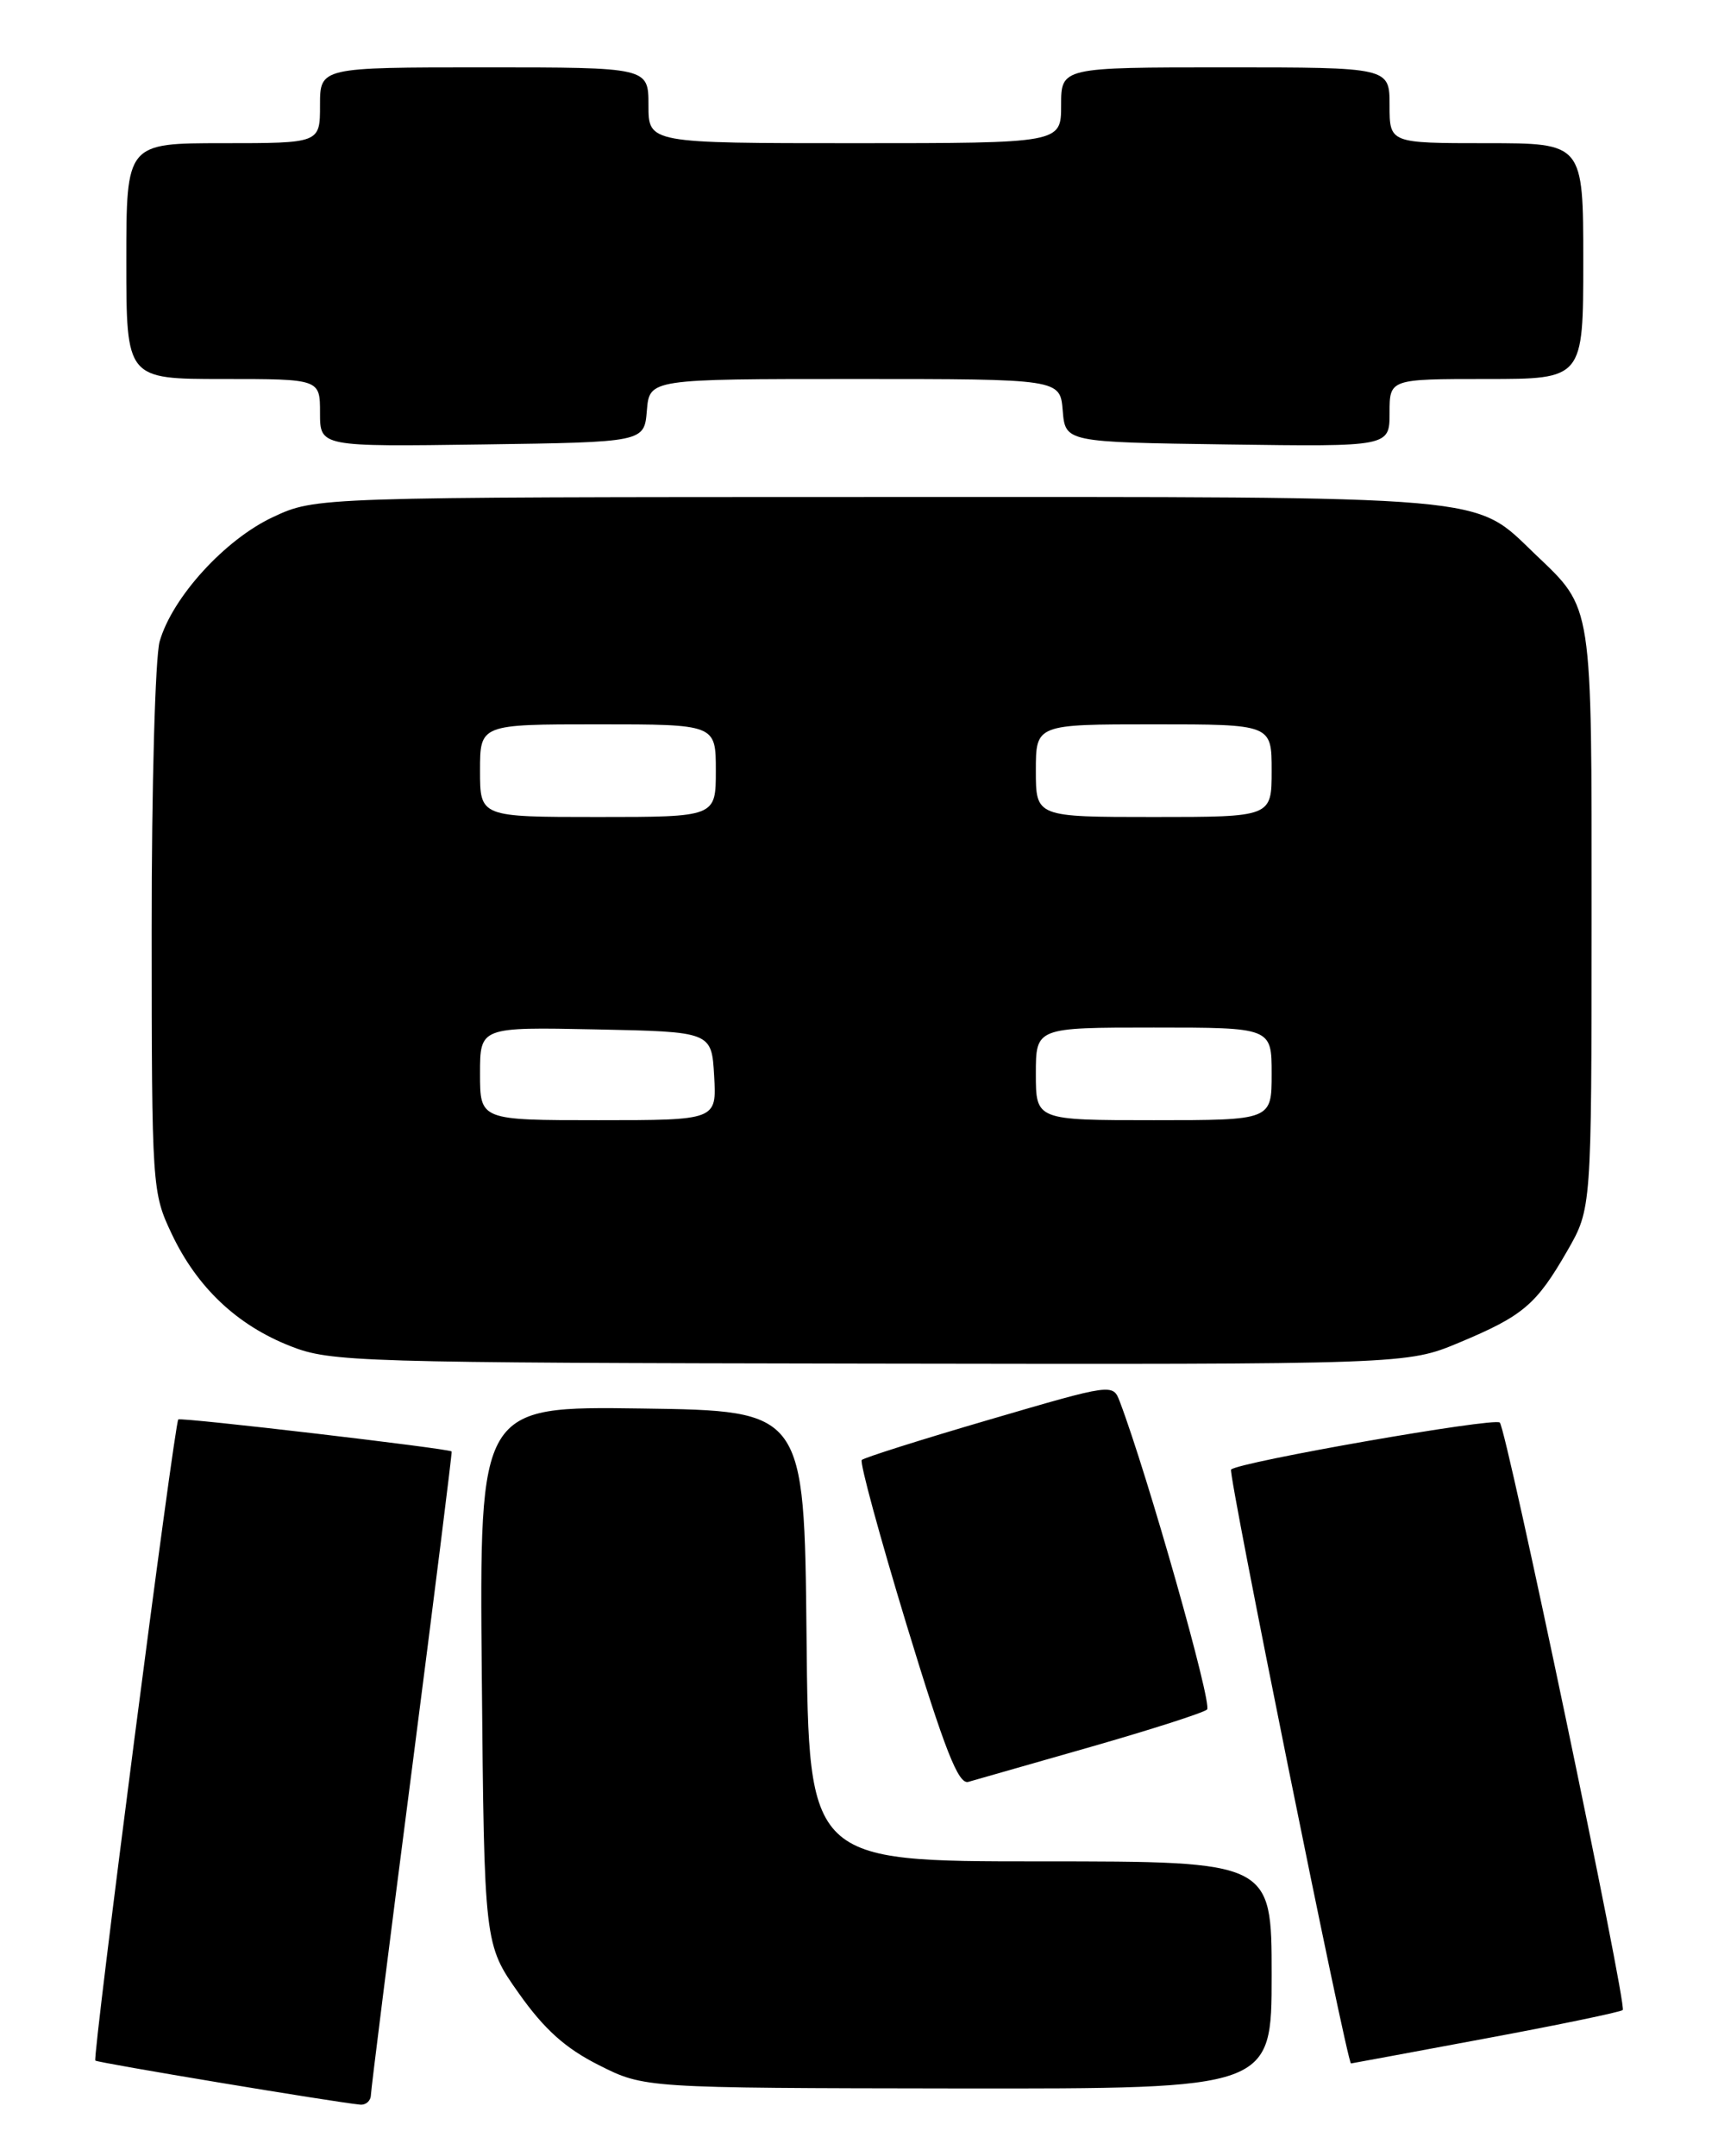 <?xml version="1.0" encoding="UTF-8" standalone="no"?>
<!DOCTYPE svg PUBLIC "-//W3C//DTD SVG 1.1//EN" "http://www.w3.org/Graphics/SVG/1.1/DTD/svg11.dtd" >
<svg xmlns="http://www.w3.org/2000/svg" xmlns:xlink="http://www.w3.org/1999/xlink" version="1.1" viewBox="0 0 204 256">
 <g >
 <path fill="currentColor"
d=" M 44.04 248.75 C 44.06 248.06 46.25 230.62 48.92 210.00 C 51.58 189.38 53.70 172.43 53.63 172.33 C 53.36 171.99 21.48 168.25 21.17 168.53 C 20.72 168.94 10.96 244.29 11.32 244.65 C 11.58 244.91 39.71 249.59 42.75 249.88 C 43.44 249.95 44.02 249.44 44.04 248.75 Z  M 151.00 234.50 C 151.00 221.00 151.00 221.00 123.52 221.00 C 96.03 221.00 96.03 221.00 95.77 194.25 C 95.50 167.50 95.50 167.50 76.21 167.23 C 56.92 166.96 56.92 166.96 57.21 198.91 C 57.50 230.86 57.50 230.86 61.61 236.67 C 64.63 240.94 67.13 243.19 71.11 245.19 C 76.50 247.91 76.50 247.91 113.75 247.96 C 151.00 248.00 151.00 248.00 151.00 234.50 Z  M 176.38 242.03 C 185.11 240.41 192.45 238.88 192.69 238.65 C 193.22 238.11 178.91 169.74 178.09 168.90 C 177.47 168.26 147.09 173.58 146.18 174.48 C 145.79 174.87 159.97 245.04 160.42 244.99 C 160.47 244.99 167.65 243.66 176.38 242.03 Z  M 129.50 207.41 C 136.65 205.36 142.87 203.37 143.33 202.97 C 144.00 202.38 136.24 175.03 132.97 166.42 C 132.15 164.26 132.14 164.26 117.49 168.55 C 109.42 170.91 102.60 173.07 102.33 173.34 C 102.06 173.61 104.46 182.41 107.65 192.91 C 112.20 207.83 113.80 211.89 114.98 211.56 C 115.82 211.32 122.35 209.45 129.50 207.41 Z  M 173.28 159.40 C 180.86 156.23 182.43 154.90 186.11 148.50 C 188.98 143.50 188.98 143.50 188.99 109.20 C 189.00 71.25 189.17 72.37 182.33 65.84 C 174.86 58.70 178.25 59.00 104.13 59.01 C 37.50 59.02 37.50 59.02 32.42 61.39 C 26.73 64.04 20.46 70.91 18.96 76.15 C 18.43 77.98 18.00 93.44 18.01 110.49 C 18.02 141.02 18.06 141.58 20.39 146.50 C 23.40 152.85 28.14 157.34 34.50 159.83 C 39.27 161.71 42.41 161.80 103.28 161.90 C 167.06 162.00 167.06 162.00 173.28 159.40 Z  M 76.81 48.75 C 77.12 45.00 77.12 45.00 101.50 45.00 C 125.88 45.00 125.88 45.00 126.19 48.75 C 126.50 52.50 126.50 52.50 145.75 52.77 C 165.00 53.04 165.00 53.04 165.00 49.02 C 165.00 45.00 165.00 45.00 176.50 45.00 C 188.00 45.00 188.00 45.00 188.00 31.00 C 188.00 17.00 188.00 17.00 176.50 17.00 C 165.00 17.00 165.00 17.00 165.00 12.50 C 165.00 8.00 165.00 8.00 145.50 8.00 C 126.00 8.00 126.00 8.00 126.00 12.50 C 126.00 17.00 126.00 17.00 101.50 17.00 C 77.00 17.00 77.00 17.00 77.00 12.50 C 77.00 8.00 77.00 8.00 57.50 8.00 C 38.00 8.00 38.00 8.00 38.00 12.50 C 38.00 17.00 38.00 17.00 26.50 17.00 C 15.00 17.00 15.00 17.00 15.00 31.00 C 15.00 45.00 15.00 45.00 26.50 45.00 C 38.00 45.00 38.00 45.00 38.00 49.02 C 38.00 53.04 38.00 53.04 57.25 52.77 C 76.50 52.50 76.50 52.50 76.81 48.75 Z  M 57.00 127.47 C 57.00 121.94 57.00 121.94 70.75 122.22 C 84.50 122.50 84.50 122.50 84.80 127.75 C 85.10 133.00 85.10 133.00 71.05 133.00 C 57.00 133.00 57.00 133.00 57.00 127.47 Z  M 123.00 127.50 C 123.00 122.00 123.00 122.00 137.00 122.00 C 151.00 122.00 151.00 122.00 151.00 127.50 C 151.00 133.00 151.00 133.00 137.00 133.00 C 123.00 133.00 123.00 133.00 123.00 127.50 Z  M 57.00 91.50 C 57.00 86.00 57.00 86.00 71.00 86.00 C 85.00 86.00 85.00 86.00 85.00 91.50 C 85.00 97.00 85.00 97.00 71.00 97.00 C 57.00 97.00 57.00 97.00 57.00 91.50 Z  M 123.00 91.50 C 123.00 86.00 123.00 86.00 137.00 86.00 C 151.00 86.00 151.00 86.00 151.00 91.50 C 151.00 97.00 151.00 97.00 137.00 97.00 C 123.00 97.00 123.00 97.00 123.00 91.50 Z "/>
</g>
</svg>